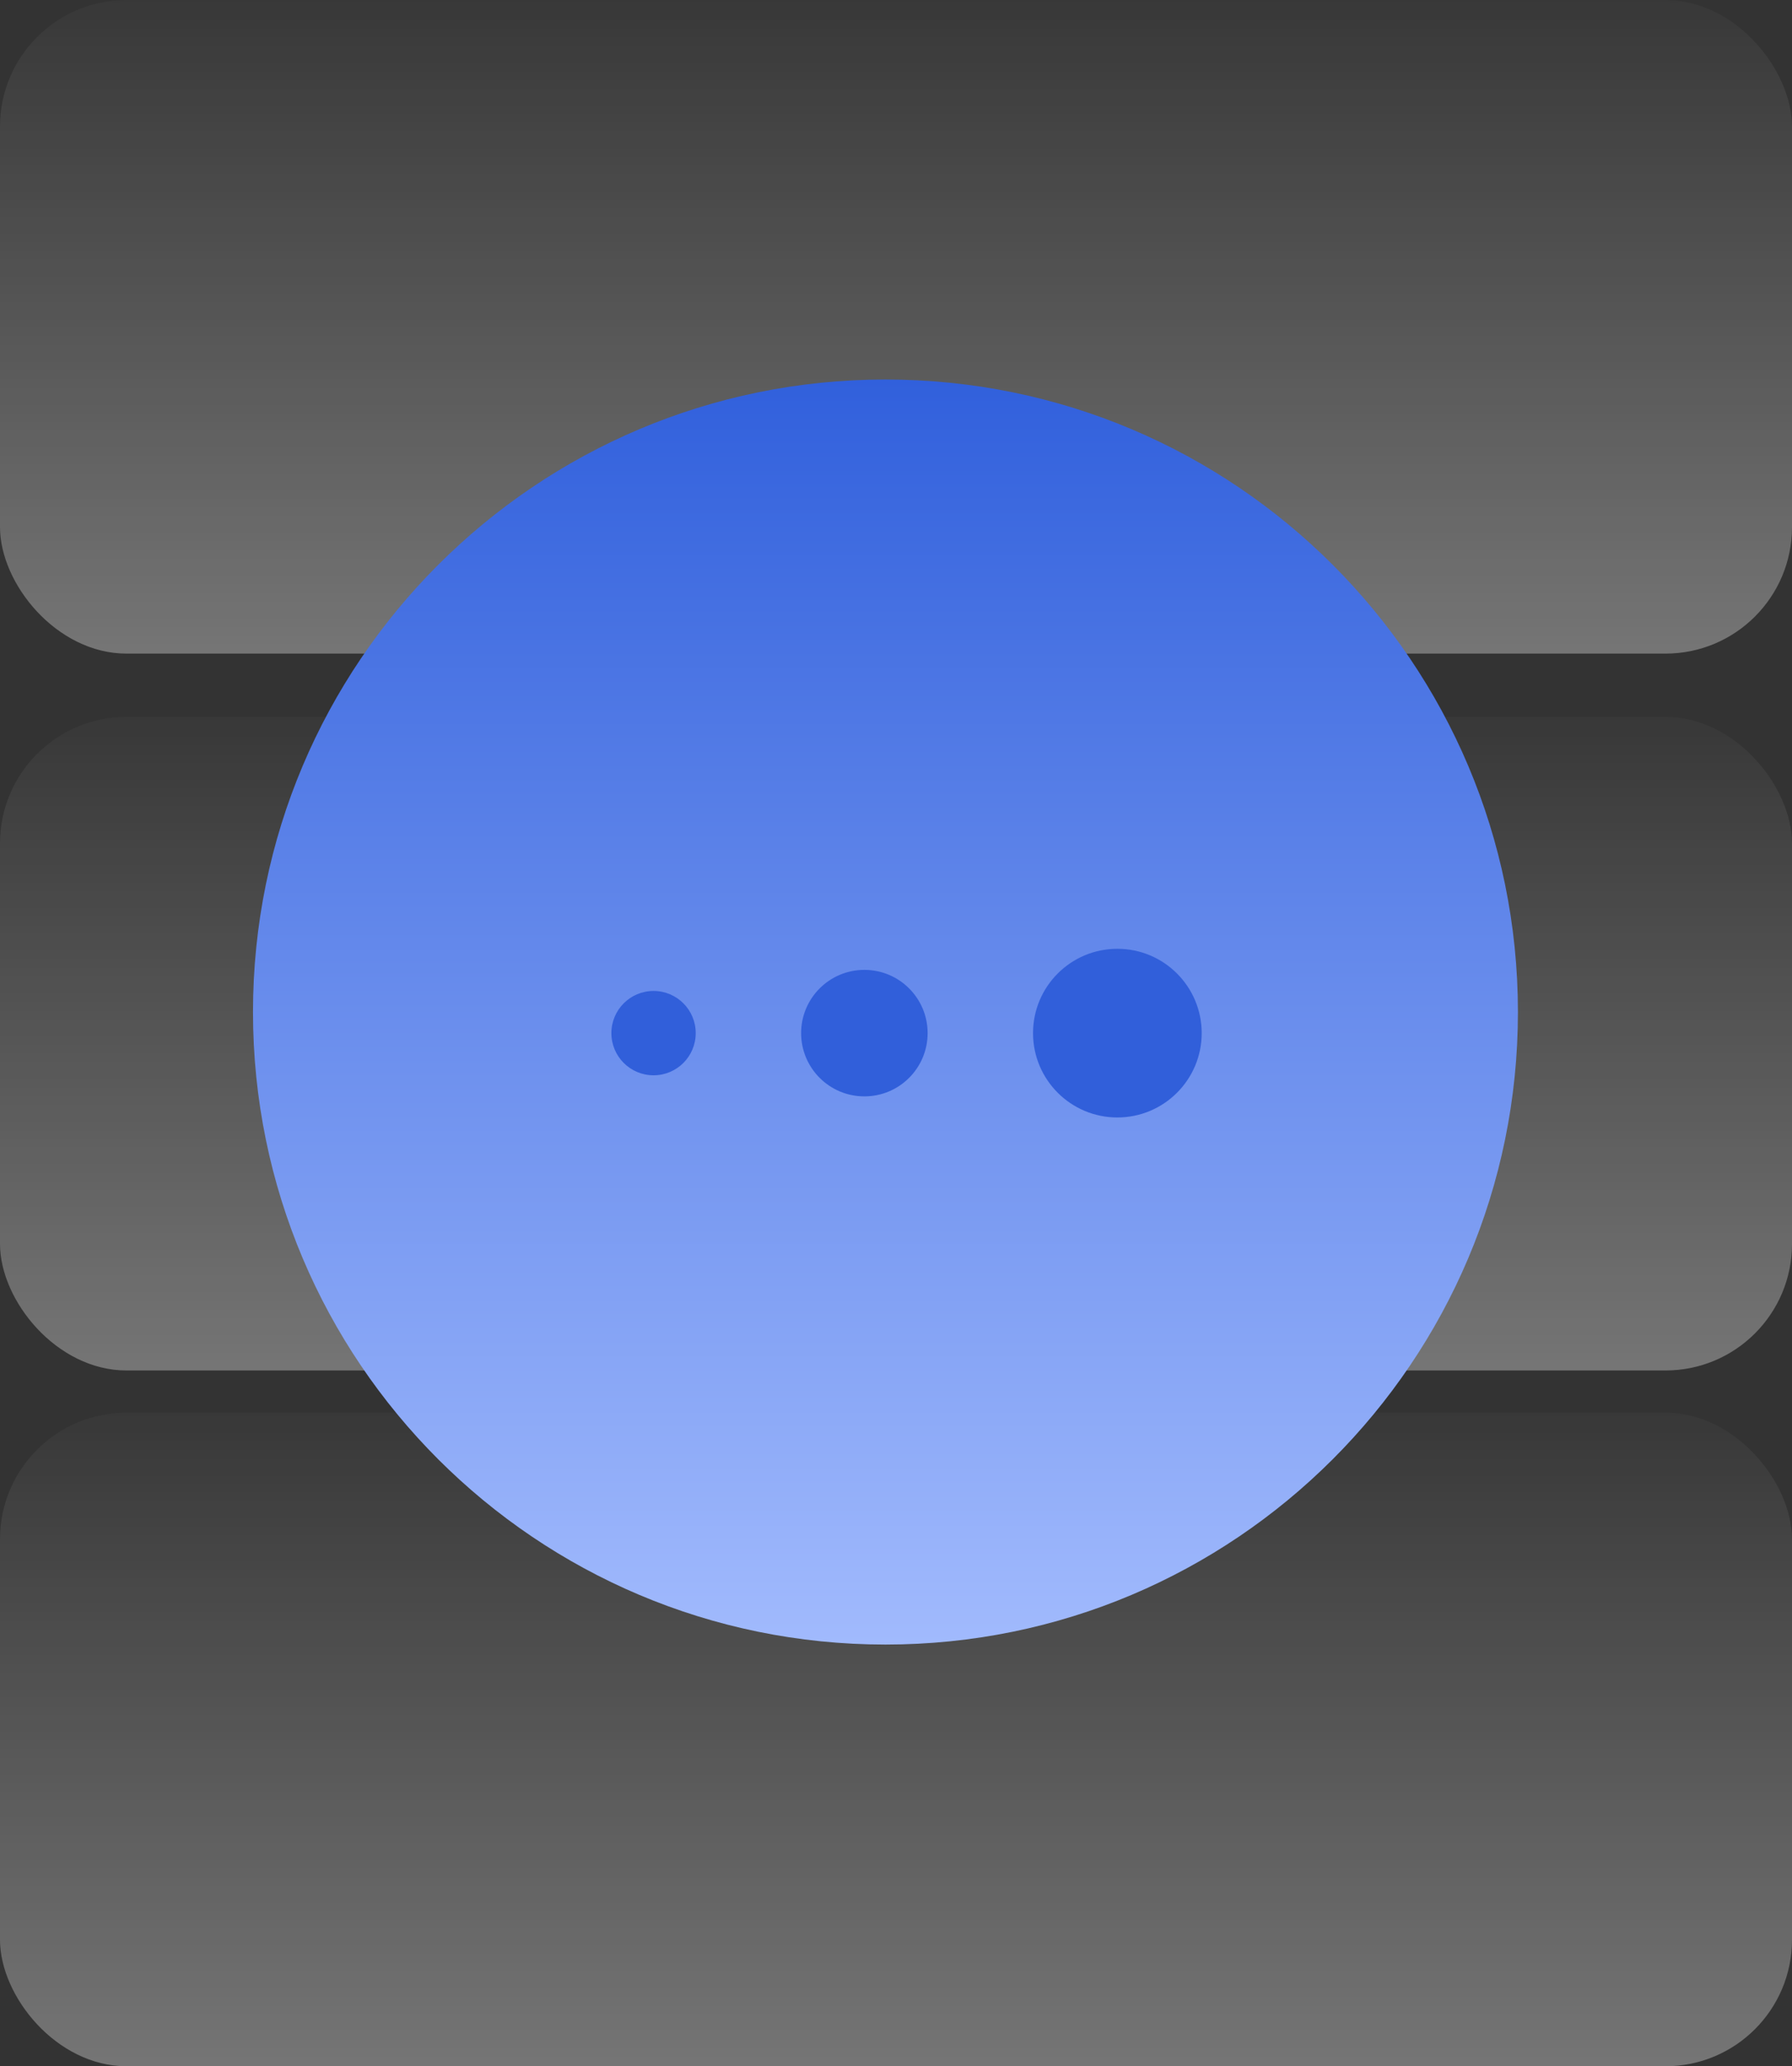 <svg width="85" height="98" viewBox="0 0 85 98" fill="none" xmlns="http://www.w3.org/2000/svg">
<rect x="0" y="0" width="85" height="98" fill="#333333" stroke="none"/>
<rect opacity="0.6" width="85" height="31" rx="6" fill="url(#paint0_linear_7397_12046)"/>
<rect opacity="0.6" y="34" width="85" height="31" rx="6" fill="url(#paint1_linear_7397_12046)"/>
<rect opacity="0.6" y="67" width="85" height="31" rx="6" fill="url(#paint2_linear_7397_12046)"/>
<rect x="23" y="37" width="42" height="21" fill="#315FDA"/>
<path fill-rule="evenodd" clip-rule="evenodd" d="M42 18C25.431 18 12 31.431 12 48C12 64.569 25.431 78 42 78C58.569 78 72 64.569 72 48C72 31.431 58.569 18 42 18ZM31 47C29.895 47 29 47.895 29 49C29 50.105 29.895 51 31 51C32.105 51 33 50.105 33 49C33 47.895 32.105 47 31 47ZM38 49C38 47.343 39.343 46 41 46C42.657 46 44 47.343 44 49C44 50.657 42.657 52 41 52C39.343 52 38 50.657 38 49ZM53 45C50.791 45 49 46.791 49 49C49 51.209 50.791 53 53 53C55.209 53 57 51.209 57 49C57 46.791 55.209 45 53 45Z" fill="url(#paint3_linear_7397_12046)"/>
<defs>
<linearGradient id="paint0_linear_7397_12046" x1="42.5" y1="0" x2="42.5" y2="31" gradientUnits="userSpaceOnUse">
<stop stop-color="white" stop-opacity="0.04"/>
<stop offset="1" stop-color="white" stop-opacity="0.54"/>
</linearGradient>
<linearGradient id="paint1_linear_7397_12046" x1="42.5" y1="34" x2="42.5" y2="65" gradientUnits="userSpaceOnUse">
<stop stop-color="white" stop-opacity="0.04"/>
<stop offset="1" stop-color="white" stop-opacity="0.54"/>
</linearGradient>
<linearGradient id="paint2_linear_7397_12046" x1="42.5" y1="67" x2="42.5" y2="98" gradientUnits="userSpaceOnUse">
<stop stop-color="white" stop-opacity="0.04"/>
<stop offset="1" stop-color="white" stop-opacity="0.54"/>
</linearGradient>
<linearGradient id="paint3_linear_7397_12046" x1="42" y1="18" x2="42" y2="78" gradientUnits="userSpaceOnUse">
<stop stop-color="#3160DC"/>
<stop offset="1" stop-color="#A1BAFD"/>
</linearGradient>
</defs>
</svg>
